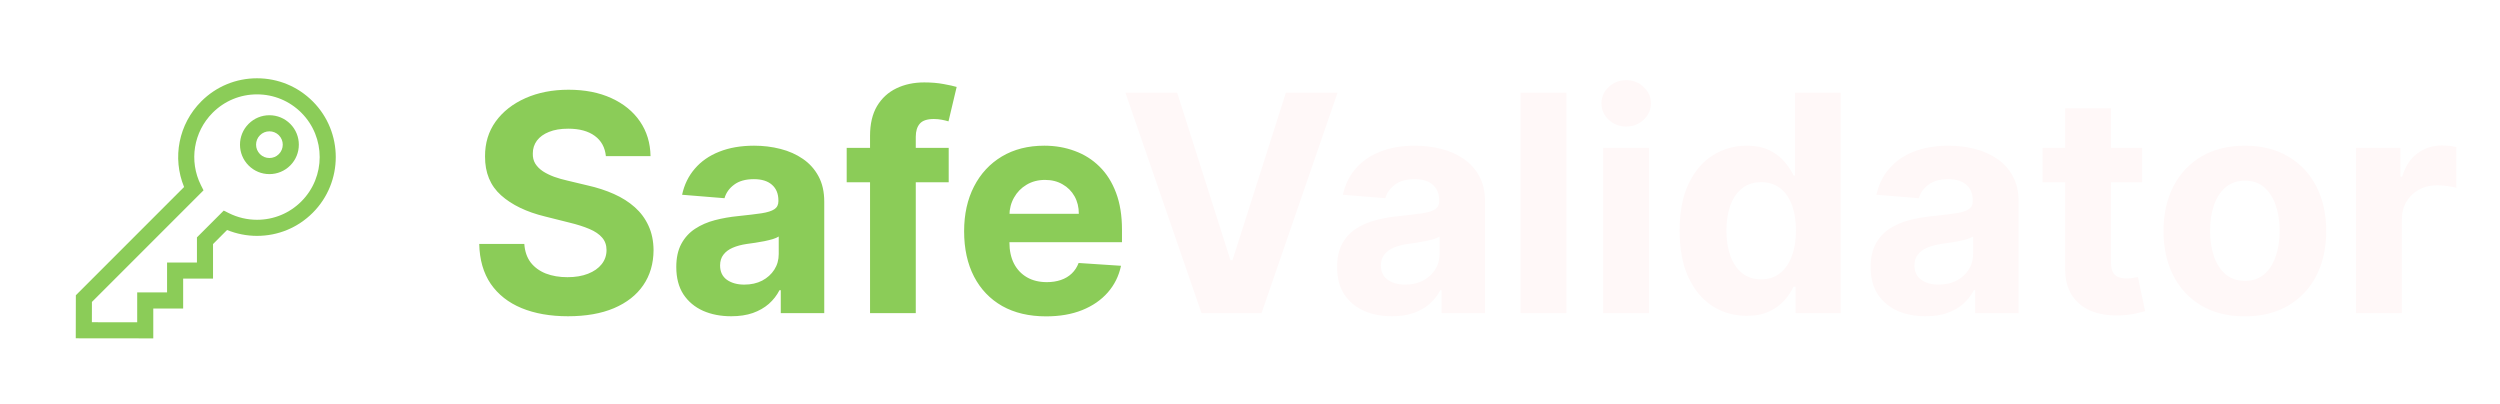<svg width="990" height="160" viewBox="0 0 990 160" fill="none" xmlns="http://www.w3.org/2000/svg">
<path d="M239.929 61.827C239.588 58.389 238.125 55.719 235.54 53.815C232.955 51.912 229.446 50.96 225.014 50.96C222.003 50.96 219.46 51.386 217.386 52.239C215.313 53.062 213.722 54.213 212.614 55.69C211.534 57.168 210.994 58.844 210.994 60.719C210.938 62.281 211.264 63.645 211.974 64.81C212.713 65.974 213.722 66.983 215 67.835C216.278 68.659 217.756 69.383 219.432 70.008C221.108 70.605 222.898 71.117 224.801 71.543L232.642 73.418C236.449 74.27 239.943 75.406 243.125 76.827C246.307 78.247 249.063 79.994 251.392 82.068C253.722 84.142 255.526 86.585 256.804 89.398C258.111 92.21 258.778 95.435 258.807 99.071C258.778 104.412 257.415 109.043 254.716 112.963C252.045 116.855 248.182 119.881 243.125 122.04C238.097 124.17 232.031 125.236 224.929 125.236C217.884 125.236 211.747 124.156 206.52 121.997C201.321 119.838 197.259 116.642 194.332 112.409C191.435 108.148 189.915 102.878 189.773 96.599H207.628C207.827 99.526 208.665 101.969 210.142 103.929C211.648 105.861 213.651 107.324 216.151 108.318C218.679 109.284 221.534 109.767 224.716 109.767C227.841 109.767 230.554 109.312 232.855 108.403C235.185 107.494 236.989 106.23 238.267 104.611C239.545 102.991 240.185 101.131 240.185 99.028C240.185 97.068 239.602 95.421 238.438 94.085C237.301 92.75 235.625 91.614 233.409 90.676C231.222 89.739 228.537 88.886 225.355 88.119L215.852 85.733C208.494 83.943 202.685 81.145 198.423 77.338C194.162 73.531 192.045 68.403 192.074 61.955C192.045 56.67 193.452 52.054 196.293 48.105C199.162 44.156 203.097 41.074 208.097 38.858C213.097 36.642 218.778 35.534 225.142 35.534C231.619 35.534 237.273 36.642 242.102 38.858C246.96 41.074 250.739 44.156 253.438 48.105C256.136 52.054 257.528 56.628 257.614 61.827H239.929ZM289.542 125.236C285.366 125.236 281.644 124.511 278.377 123.062C275.11 121.585 272.525 119.412 270.621 116.543C268.746 113.645 267.809 110.037 267.809 105.719C267.809 102.082 268.477 99.028 269.812 96.557C271.147 94.085 272.965 92.097 275.266 90.591C277.567 89.085 280.181 87.949 283.107 87.182C286.062 86.415 289.158 85.875 292.397 85.562C296.204 85.165 299.272 84.796 301.602 84.454C303.931 84.085 305.621 83.546 306.673 82.835C307.724 82.125 308.249 81.074 308.249 79.682V79.426C308.249 76.727 307.397 74.639 305.692 73.162C304.016 71.685 301.63 70.946 298.533 70.946C295.266 70.946 292.667 71.671 290.735 73.119C288.803 74.54 287.525 76.329 286.9 78.489L270.11 77.125C270.962 73.148 272.638 69.71 275.138 66.812C277.638 63.886 280.863 61.642 284.812 60.08C288.789 58.489 293.391 57.693 298.619 57.693C302.255 57.693 305.735 58.119 309.059 58.972C312.411 59.824 315.38 61.145 317.965 62.935C320.579 64.724 322.638 67.026 324.144 69.838C325.65 72.622 326.403 75.96 326.403 79.852V124H309.187V114.923H308.675C307.624 116.969 306.218 118.773 304.457 120.335C302.695 121.869 300.579 123.077 298.107 123.957C295.636 124.81 292.781 125.236 289.542 125.236ZM294.741 112.707C297.411 112.707 299.769 112.182 301.815 111.131C303.86 110.051 305.465 108.602 306.63 106.784C307.795 104.966 308.377 102.906 308.377 100.605V93.659C307.809 94.028 307.028 94.369 306.033 94.682C305.067 94.966 303.974 95.236 302.752 95.492C301.531 95.719 300.309 95.932 299.087 96.131C297.866 96.301 296.758 96.457 295.763 96.599C293.633 96.912 291.772 97.409 290.181 98.091C288.59 98.773 287.354 99.696 286.474 100.861C285.593 101.997 285.153 103.418 285.153 105.122C285.153 107.594 286.048 109.483 287.837 110.79C289.656 112.068 291.957 112.707 294.741 112.707ZM375.685 58.545V72.182H335.288V58.545H375.685ZM344.535 124V53.815C344.535 49.071 345.458 45.136 347.305 42.011C349.18 38.886 351.737 36.543 354.975 34.98C358.214 33.418 361.893 32.636 366.012 32.636C368.796 32.636 371.339 32.849 373.64 33.276C375.969 33.702 377.702 34.085 378.839 34.426L375.6 48.062C374.89 47.835 374.009 47.622 372.958 47.423C371.935 47.224 370.884 47.125 369.805 47.125C367.134 47.125 365.273 47.75 364.222 49C363.171 50.222 362.646 51.94 362.646 54.156V124H344.535ZM414.261 125.278C407.528 125.278 401.733 123.915 396.875 121.188C392.045 118.432 388.324 114.54 385.71 109.511C383.097 104.455 381.79 98.474 381.79 91.571C381.79 84.838 383.097 78.929 385.71 73.844C388.324 68.758 392.003 64.796 396.747 61.955C401.52 59.114 407.116 57.693 413.537 57.693C417.855 57.693 421.875 58.389 425.597 59.781C429.347 61.145 432.614 63.205 435.398 65.96C438.21 68.716 440.398 72.182 441.96 76.358C443.523 80.506 444.304 85.364 444.304 90.932V95.918H389.034V84.668H427.216C427.216 82.054 426.648 79.739 425.511 77.722C424.375 75.704 422.798 74.128 420.781 72.992C418.793 71.827 416.477 71.244 413.835 71.244C411.08 71.244 408.636 71.883 406.506 73.162C404.403 74.412 402.756 76.102 401.562 78.233C400.369 80.335 399.759 82.679 399.73 85.264V95.96C399.73 99.199 400.327 101.997 401.52 104.355C402.741 106.713 404.46 108.531 406.676 109.81C408.892 111.088 411.52 111.727 414.56 111.727C416.577 111.727 418.423 111.443 420.099 110.875C421.776 110.307 423.21 109.455 424.403 108.318C425.597 107.182 426.506 105.79 427.131 104.142L443.92 105.25C443.068 109.284 441.321 112.807 438.679 115.818C436.065 118.801 432.685 121.131 428.537 122.807C424.418 124.455 419.659 125.278 414.261 125.278Z" fill="#8BCC58"/>
<path d="M466.165 36.727L487.259 103.034H488.068L509.205 36.727H529.659L499.574 124H475.795L445.668 36.727H466.165ZM551.222 125.236C547.045 125.236 543.324 124.511 540.057 123.062C536.79 121.585 534.205 119.412 532.301 116.543C530.426 113.645 529.489 110.037 529.489 105.719C529.489 102.082 530.156 99.028 531.491 96.557C532.827 94.085 534.645 92.097 536.946 90.591C539.247 89.085 541.861 87.949 544.787 87.182C547.741 86.415 550.838 85.875 554.077 85.562C557.884 85.165 560.952 84.796 563.281 84.454C565.611 84.085 567.301 83.546 568.352 82.835C569.403 82.125 569.929 81.074 569.929 79.682V79.426C569.929 76.727 569.077 74.639 567.372 73.162C565.696 71.685 563.31 70.946 560.213 70.946C556.946 70.946 554.347 71.671 552.415 73.119C550.483 74.54 549.205 76.329 548.58 78.489L531.79 77.125C532.642 73.148 534.318 69.71 536.818 66.812C539.318 63.886 542.543 61.642 546.491 60.08C550.469 58.489 555.071 57.693 560.298 57.693C563.935 57.693 567.415 58.119 570.739 58.972C574.091 59.824 577.06 61.145 579.645 62.935C582.259 64.724 584.318 67.026 585.824 69.838C587.33 72.622 588.082 75.96 588.082 79.852V124H570.866V114.923H570.355C569.304 116.969 567.898 118.773 566.136 120.335C564.375 121.869 562.259 123.077 559.787 123.957C557.315 124.81 554.46 125.236 551.222 125.236ZM556.42 112.707C559.091 112.707 561.449 112.182 563.494 111.131C565.54 110.051 567.145 108.602 568.31 106.784C569.474 104.966 570.057 102.906 570.057 100.605V93.659C569.489 94.028 568.707 94.369 567.713 94.682C566.747 94.966 565.653 95.236 564.432 95.492C563.21 95.719 561.989 95.932 560.767 96.131C559.545 96.301 558.438 96.457 557.443 96.599C555.313 96.912 553.452 97.409 551.861 98.091C550.27 98.773 549.034 99.696 548.153 100.861C547.273 101.997 546.832 103.418 546.832 105.122C546.832 107.594 547.727 109.483 549.517 110.79C551.335 112.068 553.636 112.707 556.42 112.707ZM620.32 36.727V124H602.166V36.727H620.32ZM634.862 124V58.545H653.015V124H634.862ZM643.981 50.108C641.282 50.108 638.967 49.213 637.035 47.423C635.131 45.605 634.18 43.432 634.18 40.903C634.18 38.403 635.131 36.258 637.035 34.469C638.967 32.651 641.282 31.741 643.981 31.741C646.68 31.741 648.981 32.651 650.884 34.469C652.816 36.258 653.782 38.403 653.782 40.903C653.782 43.432 652.816 45.605 650.884 47.423C648.981 49.213 646.68 50.108 643.981 50.108ZM691.676 125.065C686.705 125.065 682.202 123.787 678.168 121.23C674.162 118.645 670.98 114.852 668.622 109.852C666.293 104.824 665.128 98.659 665.128 91.358C665.128 83.858 666.335 77.622 668.75 72.651C671.165 67.651 674.375 63.915 678.381 61.443C682.415 58.943 686.832 57.693 691.634 57.693C695.298 57.693 698.352 58.318 700.795 59.568C703.267 60.79 705.256 62.324 706.761 64.171C708.295 65.989 709.46 67.778 710.256 69.54H710.81V36.727H728.92V124H711.023V113.517H710.256C709.403 115.335 708.196 117.139 706.634 118.929C705.099 120.69 703.097 122.153 700.625 123.318C698.182 124.483 695.199 125.065 691.676 125.065ZM697.429 110.619C700.355 110.619 702.827 109.824 704.844 108.233C706.889 106.614 708.452 104.355 709.531 101.457C710.639 98.56 711.193 95.165 711.193 91.273C711.193 87.381 710.653 84 709.574 81.131C708.494 78.261 706.932 76.046 704.886 74.483C702.841 72.921 700.355 72.139 697.429 72.139C694.446 72.139 691.932 72.949 689.886 74.568C687.841 76.188 686.293 78.432 685.241 81.301C684.19 84.171 683.665 87.494 683.665 91.273C683.665 95.079 684.19 98.446 685.241 101.372C686.321 104.27 687.869 106.543 689.886 108.19C691.932 109.81 694.446 110.619 697.429 110.619ZM762.511 125.236C758.335 125.236 754.613 124.511 751.346 123.062C748.079 121.585 745.494 119.412 743.59 116.543C741.715 113.645 740.778 110.037 740.778 105.719C740.778 102.082 741.445 99.028 742.781 96.557C744.116 94.085 745.934 92.097 748.235 90.591C750.536 89.085 753.15 87.949 756.076 87.182C759.031 86.415 762.127 85.875 765.366 85.562C769.173 85.165 772.241 84.796 774.57 84.454C776.9 84.085 778.59 83.546 779.641 82.835C780.692 82.125 781.218 81.074 781.218 79.682V79.426C781.218 76.727 780.366 74.639 778.661 73.162C776.985 71.685 774.599 70.946 771.502 70.946C768.235 70.946 765.636 71.671 763.704 73.119C761.772 74.54 760.494 76.329 759.869 78.489L743.079 77.125C743.931 73.148 745.607 69.71 748.107 66.812C750.607 63.886 753.832 61.642 757.781 60.08C761.758 58.489 766.36 57.693 771.587 57.693C775.224 57.693 778.704 58.119 782.028 58.972C785.38 59.824 788.349 61.145 790.934 62.935C793.548 64.724 795.607 67.026 797.113 69.838C798.619 72.622 799.371 75.96 799.371 79.852V124H782.156V114.923H781.644C780.593 116.969 779.187 118.773 777.425 120.335C775.664 121.869 773.548 123.077 771.076 123.957C768.604 124.81 765.749 125.236 762.511 125.236ZM767.71 112.707C770.38 112.707 772.738 112.182 774.783 111.131C776.829 110.051 778.434 108.602 779.599 106.784C780.763 104.966 781.346 102.906 781.346 100.605V93.659C780.778 94.028 779.996 94.369 779.002 94.682C778.036 94.966 776.942 95.236 775.721 95.492C774.499 95.719 773.278 95.932 772.056 96.131C770.835 96.301 769.727 96.457 768.732 96.599C766.602 96.912 764.741 97.409 763.15 98.091C761.559 98.773 760.323 99.696 759.442 100.861C758.562 101.997 758.121 103.418 758.121 105.122C758.121 107.594 759.016 109.483 760.806 110.79C762.624 112.068 764.925 112.707 767.71 112.707ZM848.271 58.545V72.182H808.853V58.545H848.271ZM817.802 42.864H835.955V103.886C835.955 105.562 836.211 106.869 836.722 107.807C837.234 108.716 837.944 109.355 838.853 109.724C839.79 110.094 840.87 110.278 842.092 110.278C842.944 110.278 843.796 110.207 844.648 110.065C845.501 109.895 846.154 109.767 846.609 109.682L849.464 123.19C848.555 123.474 847.276 123.801 845.629 124.17C843.981 124.568 841.978 124.81 839.62 124.895C835.245 125.065 831.41 124.483 828.114 123.148C824.847 121.812 822.305 119.739 820.487 116.926C818.668 114.114 817.773 110.562 817.802 106.273V42.864ZM888.967 125.278C882.347 125.278 876.623 123.872 871.793 121.06C866.992 118.219 863.285 114.27 860.671 109.213C858.058 104.128 856.751 98.233 856.751 91.528C856.751 84.767 858.058 78.858 860.671 73.801C863.285 68.716 866.992 64.767 871.793 61.955C876.623 59.114 882.347 57.693 888.967 57.693C895.586 57.693 901.296 59.114 906.097 61.955C910.927 64.767 914.648 68.716 917.262 73.801C919.876 78.858 921.183 84.767 921.183 91.528C921.183 98.233 919.876 104.128 917.262 109.213C914.648 114.27 910.927 118.219 906.097 121.06C901.296 123.872 895.586 125.278 888.967 125.278ZM889.052 111.216C892.063 111.216 894.577 110.364 896.594 108.659C898.612 106.926 900.131 104.568 901.154 101.585C902.205 98.602 902.731 95.207 902.731 91.401C902.731 87.594 902.205 84.199 901.154 81.216C900.131 78.233 898.612 75.875 896.594 74.142C894.577 72.409 892.063 71.543 889.052 71.543C886.012 71.543 883.455 72.409 881.381 74.142C879.336 75.875 877.788 78.233 876.737 81.216C875.714 84.199 875.202 87.594 875.202 91.401C875.202 95.207 875.714 98.602 876.737 101.585C877.788 104.568 879.336 106.926 881.381 108.659C883.455 110.364 886.012 111.216 889.052 111.216ZM932.987 124V58.545H950.586V69.966H951.268C952.461 65.903 954.464 62.835 957.276 60.761C960.089 58.659 963.327 57.608 966.992 57.608C967.901 57.608 968.881 57.665 969.933 57.778C970.984 57.892 971.907 58.048 972.702 58.247V74.355C971.85 74.099 970.671 73.872 969.165 73.673C967.66 73.474 966.282 73.375 965.032 73.375C962.362 73.375 959.975 73.957 957.873 75.122C955.799 76.258 954.151 77.849 952.93 79.895C951.737 81.94 951.14 84.298 951.14 86.969V124H932.987Z" fill="#FFF8F8"/>
<path d="M123.409 0H43.409C21.318 0 3.409 17.909 3.409 40V120C3.409 142.092 21.318 160 43.409 160H123.409C145.501 160 163.409 142.092 163.409 120V40C163.409 17.909 145.501 0 123.409 0Z" fill="white"/>
<g filter="url(#filter0_d_5762_1381)">
<rect x="12.484" y="90.451" width="47.473" height="30.182" transform="rotate(-37.67 12.484 90.451)" fill="#B6E7A4"/>
<path d="M126.089 39.925L114.774 49.45L69.421 86.016L59.258 72.826L50.276 60.703L27.273 79.248L36.255 91.372L54.968 116.63L63.518 128.698L75.264 119.228L132.364 73.193L144.11 63.722L126.089 39.925Z" fill="white"/>
</g>
<path d="M123.405 0H43.405C21.314 0 3.405 17.909 3.405 40V120C3.405 142.092 21.314 160 43.405 160H123.405C145.497 160 163.405 142.092 163.405 120V40C163.405 17.909 145.497 0 123.405 0Z" fill="white"/>
<g filter="url(#filter1_d_5762_1381)">
<rect x="4.354" y="80.018" width="57.022" height="30.182" transform="rotate(-38.204 4.354 80.018)" fill="#645D5D"/>
<path d="M143.197 47.604L131.883 57.13L86.529 93.695L76.367 80.505L67.385 68.382L44.382 86.927L53.364 99.051L72.076 124.309L80.626 136.377L92.372 126.907L149.472 80.872L161.219 71.402L143.197 47.604Z" fill="white"/>
</g>
<path d="M123.408 0H43.408C21.317 0 3.408 17.909 3.408 40V120C3.408 142.092 21.317 160 43.408 160H123.408C145.5 160 163.408 142.092 163.408 120V40C163.408 17.909 145.5 0 123.408 0Z" fill="white"/>
<g filter="url(#filter2_d_5762_1381)">
<rect x="12.483" y="90.451" width="47.473" height="30.182" transform="rotate(-37.67 12.483 90.451)" fill="#B6E7A4"/>
<path d="M126.088 39.925L114.773 49.45L69.42 86.016L59.257 72.826L50.275 60.703L27.272 79.248L36.254 91.372L54.967 116.63L63.517 128.698L75.263 119.228L132.363 73.193L144.109 63.722L126.088 39.925Z" fill="white"/>
</g>
<path d="M123.405 0H43.405C21.314 0 3.405 17.909 3.405 40V120C3.405 142.092 21.314 160 43.405 160H123.405C145.497 160 163.405 142.092 163.405 120V40C163.405 17.909 145.497 0 123.405 0Z" fill="white"/>
<path d="M106.688 45.632C103.574 45.632 100.647 46.844 98.445 49.046C93.9 53.591 93.9 60.987 98.445 65.532C100.647 67.734 103.574 68.947 106.688 68.947C109.801 68.947 112.729 67.734 114.931 65.532C119.476 60.987 119.476 53.591 114.931 49.046C112.729 46.844 109.802 45.632 106.688 45.632ZM110.426 61.027C109.427 62.026 108.1 62.576 106.688 62.576C105.276 62.576 103.948 62.026 102.95 61.027C100.888 58.966 100.888 55.612 102.95 53.551C103.948 52.553 105.276 52.003 106.688 52.003C108.1 52.003 109.427 52.553 110.426 53.551C112.487 55.612 112.487 58.966 110.426 61.027Z" fill="#8BCC58"/>
<path d="M123.838 40.139C117.944 34.246 110.108 31 101.774 31C93.439 31 85.603 34.246 79.71 40.139C70.742 49.107 68.138 62.475 72.9 74.053L30.035 116.919L30 133.965L60.7 134V122.167H72.529V110.337H84.359V96.641L89.926 91.075C93.666 92.604 97.719 93.406 101.775 93.406C110.109 93.406 117.945 90.16 123.838 84.267C136.004 72.101 136.004 52.305 123.838 40.139ZM119.333 79.762C114.643 84.452 108.408 87.035 101.775 87.035C97.924 87.035 94.08 86.129 90.657 84.416L88.603 83.387L77.988 94.002V103.966H66.159V115.796H54.329V127.622L36.384 127.601L36.401 119.564L80.59 75.373L79.561 73.319C74.768 63.745 76.638 52.221 84.215 44.644C88.905 39.954 95.141 37.371 101.774 37.371C108.407 37.371 114.642 39.954 119.333 44.644C129.015 54.326 129.015 70.08 119.333 79.762Z" fill="#8BCC58"/>
<defs>
<filter id="filter0_d_5762_1381" x="8.484" y="39.925" width="139.626" height="96.773" filterUnits="userSpaceOnUse" color-interpolation-filters="sRGB">
<feFlood flood-opacity="0" result="BackgroundImageFix"/>
<feColorMatrix in="SourceAlpha" type="matrix" values="0 0 0 0 0 0 0 0 0 0 0 0 0 0 0 0 0 0 127 0" result="hardAlpha"/>
<feOffset dy="4"/>
<feGaussianBlur stdDeviation="2"/>
<feComposite in2="hardAlpha" operator="out"/>
<feColorMatrix type="matrix" values="0 0 0 0 0 0 0 0 0 0 0 0 0 0 0 0 0 0 0.25 0"/>
<feBlend mode="normal" in2="BackgroundImageFix" result="effect1_dropShadow_5762_1381"/>
<feBlend mode="normal" in="SourceGraphic" in2="effect1_dropShadow_5762_1381" result="shape"/>
</filter>
<filter id="filter1_d_5762_1381" x="0.354" y="44.752" width="164.864" height="99.626" filterUnits="userSpaceOnUse" color-interpolation-filters="sRGB">
<feFlood flood-opacity="0" result="BackgroundImageFix"/>
<feColorMatrix in="SourceAlpha" type="matrix" values="0 0 0 0 0 0 0 0 0 0 0 0 0 0 0 0 0 0 127 0" result="hardAlpha"/>
<feOffset dy="4"/>
<feGaussianBlur stdDeviation="2"/>
<feComposite in2="hardAlpha" operator="out"/>
<feColorMatrix type="matrix" values="0 0 0 0 0 0 0 0 0 0 0 0 0 0 0 0 0 0 0.25 0"/>
<feBlend mode="normal" in2="BackgroundImageFix" result="effect1_dropShadow_5762_1381"/>
<feBlend mode="normal" in="SourceGraphic" in2="effect1_dropShadow_5762_1381" result="shape"/>
</filter>
<filter id="filter2_d_5762_1381" x="8.483" y="39.925" width="139.626" height="96.773" filterUnits="userSpaceOnUse" color-interpolation-filters="sRGB">
<feFlood flood-opacity="0" result="BackgroundImageFix"/>
<feColorMatrix in="SourceAlpha" type="matrix" values="0 0 0 0 0 0 0 0 0 0 0 0 0 0 0 0 0 0 127 0" result="hardAlpha"/>
<feOffset dy="4"/>
<feGaussianBlur stdDeviation="2"/>
<feComposite in2="hardAlpha" operator="out"/>
<feColorMatrix type="matrix" values="0 0 0 0 0 0 0 0 0 0 0 0 0 0 0 0 0 0 0.25 0"/>
<feBlend mode="normal" in2="BackgroundImageFix" result="effect1_dropShadow_5762_1381"/>
<feBlend mode="normal" in="SourceGraphic" in2="effect1_dropShadow_5762_1381" result="shape"/>
</filter>
</defs>
</svg>
